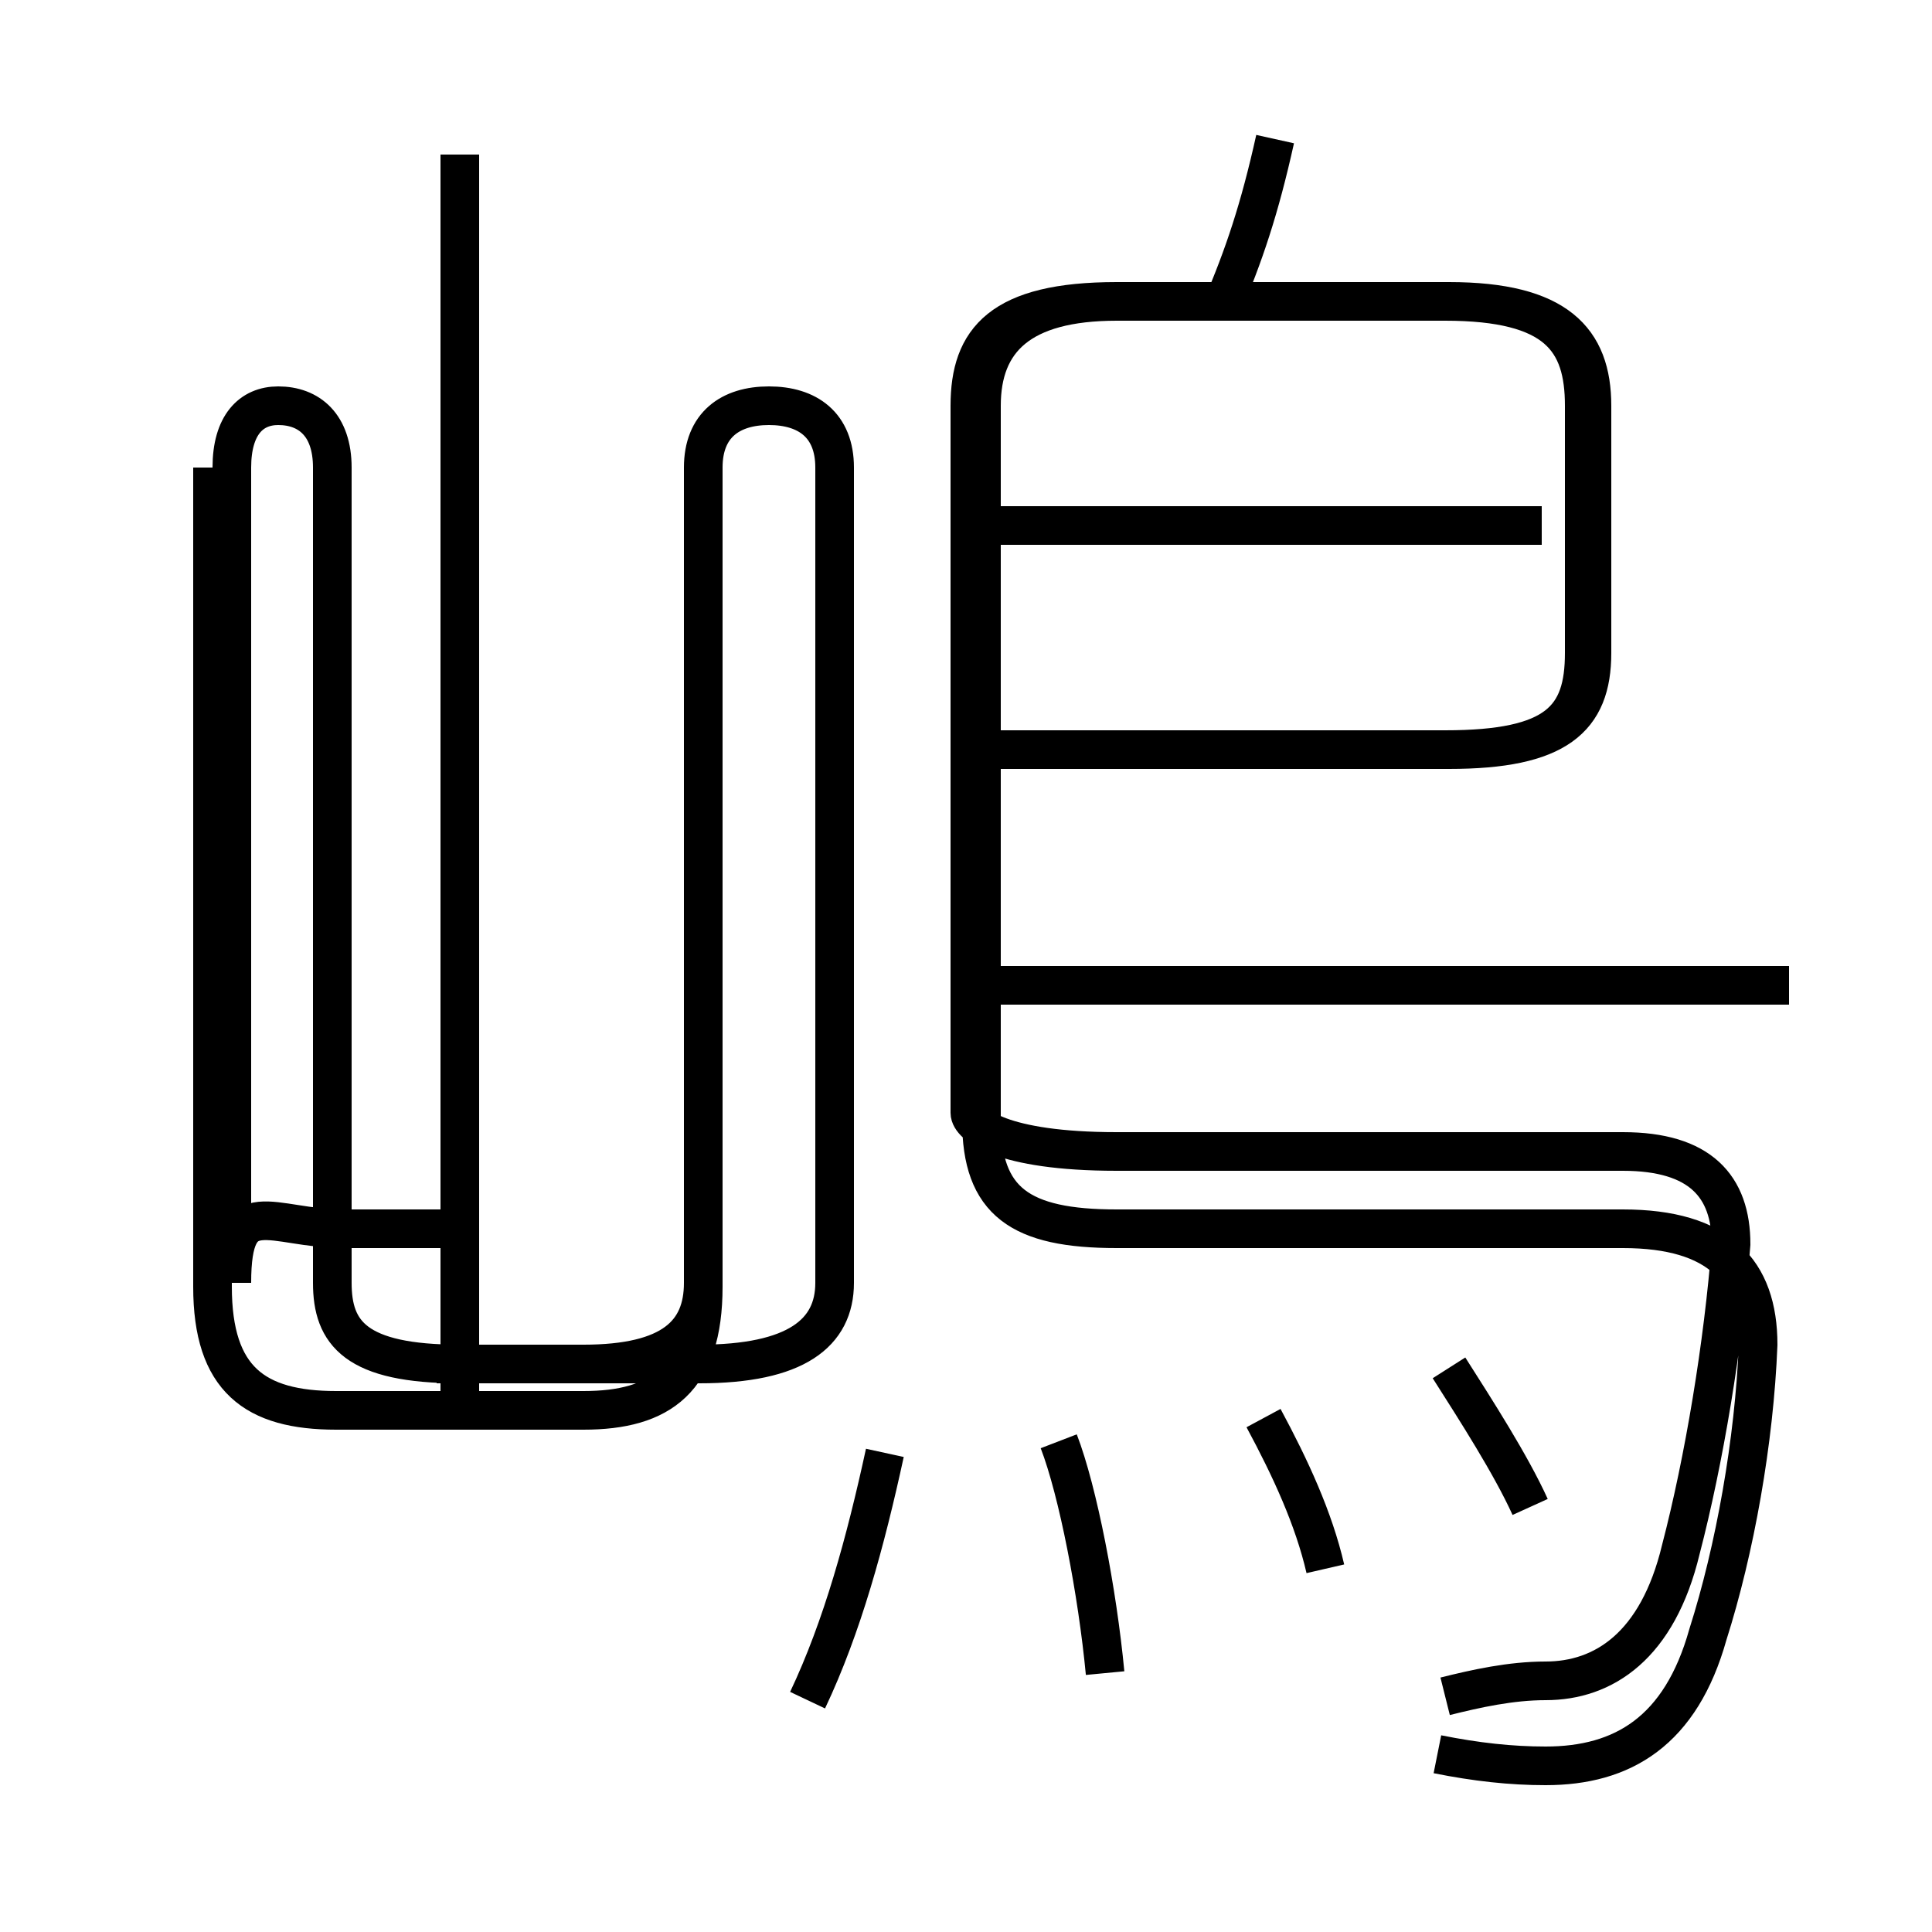 <?xml version='1.0' encoding='utf8'?>
<svg viewBox="0.0 -6.0 50.0 50.0" version="1.1" xmlns="http://www.w3.org/2000/svg">
<rect x="0.0" y="-6.0" width="50.0" height="50.0" fill="#808080" stroke="none"/>
<rect x="-1000" y="-1000" width="2000" height="2000" stroke="white" fill="white"/>
<g style="fill:white;stroke:#000000;  stroke-width:1">
<path d="M 37.2 1.4 C 38.2 1.6 39.1 1.7 40.0 1.7 C 42.0 1.7 43.5 0.8 44.2 -1.7 C 44.9 -3.9 45.4 -6.7 45.5 -9.2 C 45.5 -11.1 44.5 -12.2 42.0 -12.2 L 28.9 -12.2 C 26.4 -12.2 25.4 -12.9 25.4 -15.0 L 25.4 -33.5 C 25.4 -35.2 26.4 -36.2 28.9 -36.2 L 37.5 -36.2 C 40.3 -36.2 41.2 -35.2 41.2 -33.5 L 41.2 -27.1 C 41.2 -25.4 40.3 -24.6 37.5 -24.6 L 25.9 -24.6 M 20.9 0.0 C 21.8 -1.9 22.4 -4.1 22.9 -6.4 M 28.6 -0.7 C 28.4 -2.8 27.9 -5.4 27.4 -6.7 M 5.5 -31.9 L 5.5 -10.7 C 5.5 -8.3 6.6 -7.5 8.7 -7.5 L 15.1 -7.5 C 17.1 -7.5 18.2 -8.3 18.2 -10.7 L 18.2 -31.9 M 34.3 -3.4 C 34.0 -4.7 33.4 -6.0 32.7 -7.3 M 11.9 -7.3 L 11.9 -40.0 M 39.6 -5.0 C 39.1 -6.1 38.2 -7.5 37.5 -8.6 M 46.3 -18.5 L 25.9 -18.5 M 39.9 -30.4 L 25.9 -30.4 M 31.6 -36.0 C 32.2 -37.4 32.6 -38.6 33.0 -40.4 M 11.9 -12.2 L 8.9 -12.2 C 7.0 -12.2 6.0 -13.2 6.0 -10.8 L 6.0 -31.9 C 6.0 -33.0 6.5 -33.5 7.2 -33.5 C 8.0 -33.5 8.6 -33.0 8.6 -31.9 L 8.6 -10.8 C 8.6 -9.5 9.2 -8.7 11.9 -8.7 L 18.1 -8.7 C 20.6 -8.7 21.6 -9.5 21.6 -10.8 L 21.6 -31.9 C 21.6 -33.0 20.9 -33.5 19.9 -33.5 C 18.9 -33.5 18.2 -33.0 18.2 -31.9 L 18.2 -10.8 C 18.2 -9.5 17.4 -8.7 15.1 -8.7 L 11.3 -8.7 M 37.4 -0.1 C 38.2 -0.3 39.1 -0.5 40.0 -0.5 C 41.5 -0.5 42.9 -1.4 43.5 -3.9 C 44.1 -6.2 44.6 -9.2 44.8 -11.8 C 44.8 -13.3 44.0 -14.2 42.0 -14.2 L 28.9 -14.2 C 25.9 -14.2 25.1 -14.9 25.1 -15.2 L 25.1 -33.5 C 25.1 -35.2 25.9 -36.2 28.9 -36.2 L 37.4 -36.2 C 40.3 -36.2 41.0 -35.2 41.0 -33.5 L 41.0 -27.1 C 41.0 -25.4 40.3 -24.6 37.4 -24.6 L 25.9 -24.6 M 46.3 -18.5 L 25.9 -18.5 M 39.9 -30.4 L 25.9 -30.4 M 31.6 -36.0 C 32.2 -37.4 32.6 -38.6 33.0 -40.4 M 11.9 -12.2 L 8.9 -12.2 C 7.0 -12.2 6.0 -13.2 6.0 -10.8 L 6.0 -31.9 C 6.0 -33.0 6.5 -33.5 7.2 -33.5 C 8.0 -33.5 8.6 -33.0 8.6 -31.9 L 8.6 -10.8 C 8.6 -9.5 9.2 -8.7 11.9 -8.7 L 18.1 -8.7 C 20.6 -8.7 21.6 -9.5 21.6 -10.8 L 21.6 -31.9 C 21.6 -33.0 20.9 -33.5 19.9 -33.5 C 18.9 -33.5 18.2 -33.0 18.2 -31.9 L 18.2 -10.8 C 18.2 -9.5 17.4 -8.7 15.1 -8.7 L 11.3 -8.7 M 37.4 -0.1 C 38.2 -0.3 39.1 -0.5 40.0 -0.5 C 41.5 -0.5 42.9 -1.4 43.5 -3.9 C 44.1 -6.2 44.6 -9.2 44.8 -11.8 C 44.8 -13.3 44.0 -14.2 42.0 -14.2 L 28.9 -14.2 C 25.9 -14.2 25.1 -14.9 25.1 -15.2 L 25.1 -33.5 C 25.1 -35.2 25.9 -36.2 28.9 -36.2 L 37.4 -36.2 C 40.3 -36.2 41.0 -35.2 41.0 -33.5 L 41.0 -27.1 C 41.0 -25.4 40.3 -24.6 37.4 -24.6 L 25.9 -24.6 M 46.3 -18.5 L 25.9 -18.5 M 39.9 -30.4 L 25.9 -30.4 M 31.6 -36.0 C 32.2 -37.4 32.6 -38.6 33.0 -40.4 M 11.9 -12.2 L 11.9 -40.0" transform="translate(0.0, 38.0)" />
</g>
</svg>